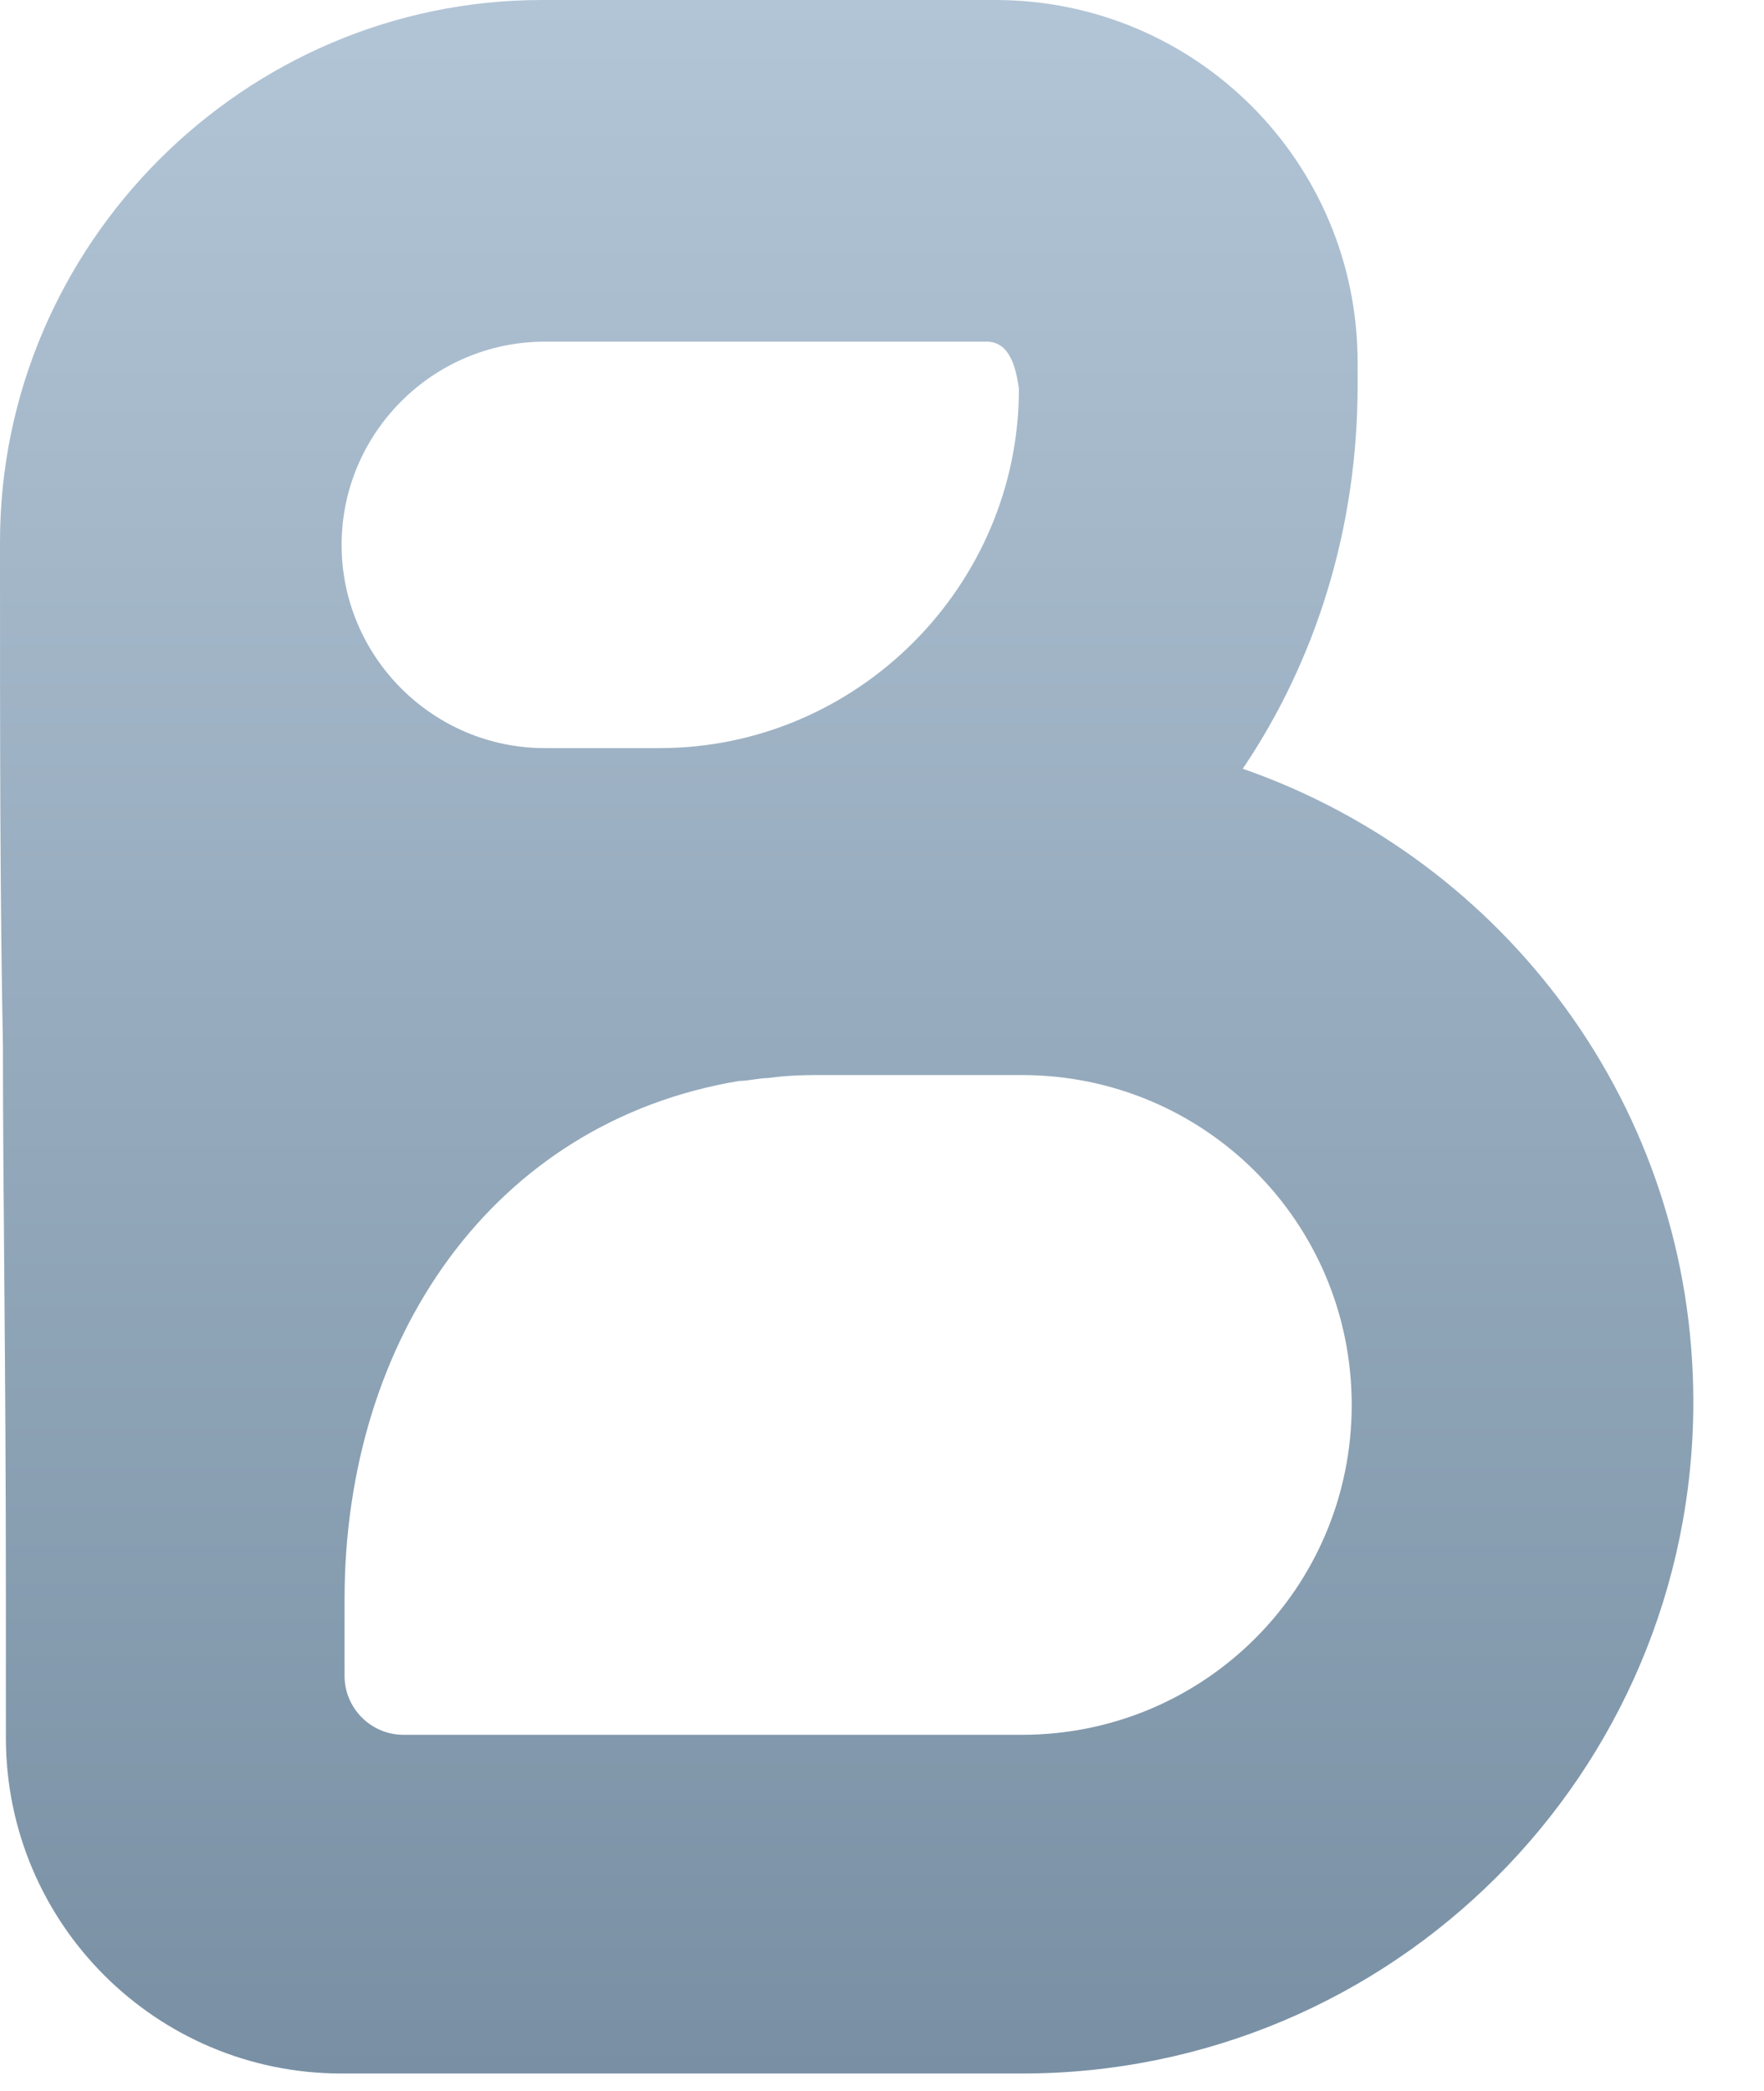 <?xml version="1.0" encoding="utf-8"?>
<!-- Generator: Adobe Illustrator 27.1.1, SVG Export Plug-In . SVG Version: 6.00 Build 0)  -->
<svg version="1.1" id="Camada_1" xmlns="http://www.w3.org/2000/svg" xmlns:xlink="http://www.w3.org/1999/xlink" x="0px" y="0px"
	 viewBox="0 0 59.9 71" style="enable-background:new 0 0 59.9 71;" xml:space="preserve">
<style type="text/css">
	.st0{fill:none;}
	.st1{fill:url(#SVGID_1_);}
</style>
<g>
	<path class="st0" d="M34.7,36.5h-6.6c-0.7,0-1.3,0-2,0.1c-0.3,0-0.7,0.1-1,0.1c-8.4,1.4-13.4,8.8-13.4,17.6v2.6c0,1.1,0.9,2,2,2h21
		c6.2,0,11.2-5,11.2-11.2S40.9,36.5,34.7,36.5z"/>
	
		<linearGradient id="SVGID_1_" gradientUnits="userSpaceOnUse" x1="28.75" y1="1008" x2="28.75" y2="1078.4" gradientTransform="matrix(1 0 0 1 0 -1008)">
		<stop  offset="0" style="stop-color:#B2C5D6"/>
		<stop  offset="1" style="stop-color:#7990A4"/>
	</linearGradient>
	<path class="st1" d="M57.5,47.6c0-10-6.4-18.4-15.3-21.5c2.5-3.7,3.9-8.2,3.9-13v-0.8C46.1,5.5,40.6,0,33.8,0H18.4
		C8.3,0,0,8.3,0,18.4c0,7,0,12,0.1,17.1c0,5.3,0.1,10.7,0.1,18.8V59c0,6.3,5.1,11.4,11.4,11.4h23.1C47.3,70.4,57.5,60.2,57.5,47.6z
		 M18.5,11.6h15c0.8,0,1,0.9,1.1,1.6c0,6.7-5.5,12.2-12.2,12.2h-3.9c-3.8,0-6.9-3.1-6.9-6.9S14.7,11.6,18.5,11.6z M34.7,58.9h-21
		c-1.1,0-2-0.9-2-2v-2.6c0-8.8,5-16.2,13.4-17.6c0.3,0,0.7-0.1,1-0.1c0.7-0.1,1.3-0.1,2-0.1h6.6c6.2,0,11.2,5,11.2,11.2
		S40.9,58.9,34.7,58.9z"/>
</g>
</svg>
